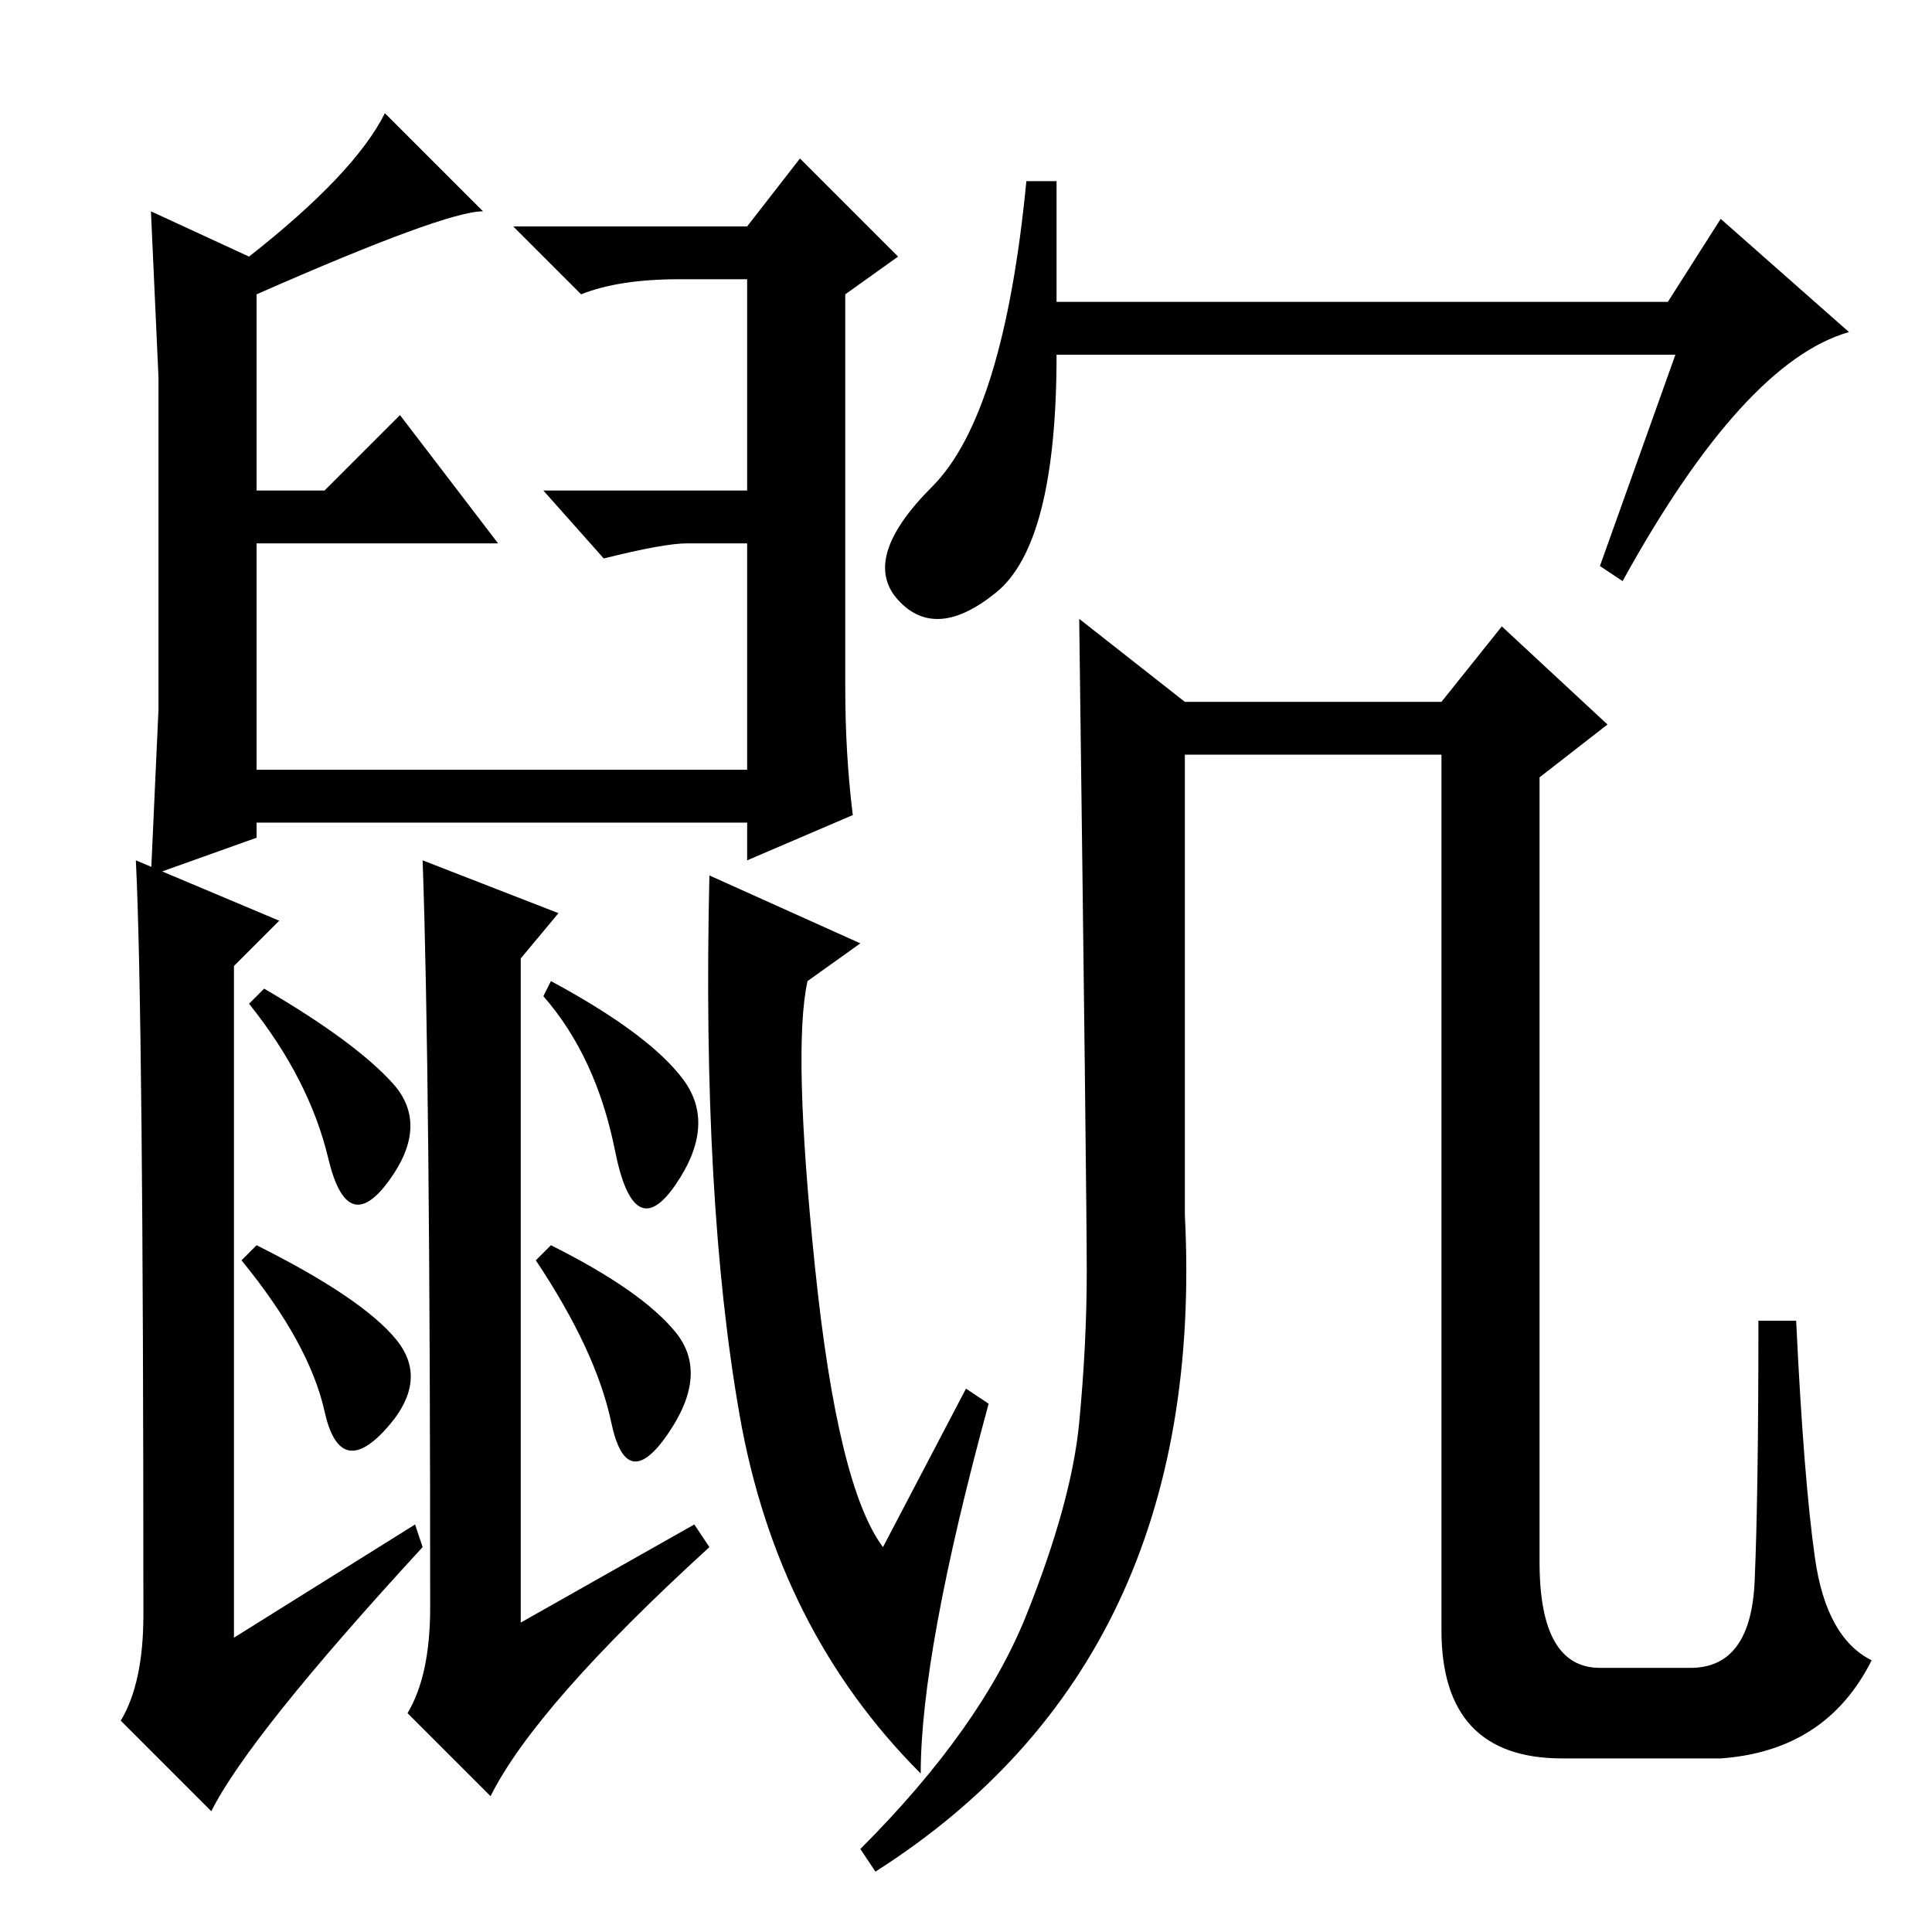 <?xml version="1.0" standalone="no"?>
<!DOCTYPE svg PUBLIC "-//W3C//DTD SVG 1.1//EN" "http://www.w3.org/Graphics/SVG/1.1/DTD/svg11.dtd" >
<svg xmlns="http://www.w3.org/2000/svg" xmlns:xlink="http://www.w3.org/1999/xlink" version="1.1" viewBox="0 -36 256 256">
  <g transform="matrix(1 0 0 -1 0 220)">
   <path fill="currentColor"
d="M112 165q0 -9 1 -17l-14 -6v5h-65v-2l-14 -5l1 22v22v22l-1 22l13 -6q14 11 18 19l13 -13q-5 0 -30 -11v-26h9l10 10l13 -17h-32v-30h65v30h-8q-3 0 -11 -2l-8 9h27v28h-9q-8 0 -13 -2l-9 9h31l7 9l13 -13l-7 -5v-52zM18 142l19 -8l-6 -6v-89l24 15l1 -3q-23 -25 -28 -35
l-12 12q3 5 3 14q0 80 -1 100zM114 131l-7 -5q-2 -9 1 -38t9 -37l11 21l3 -2q-9 -33 -9 -49q-19 19 -24 47.5t-4 71.5zM56 142l18 -7l-5 -6v-88l23 13l2 -3q-23 -21 -29 -33l-11 11q3 5 3 14q0 71 -1 99zM52 112.5q5 -5.5 -0.5 -13t-8 3t-10.5 20.5l2 2q12 -7 17 -12.5z
M52.5 78.5q4.5 -5.5 -1.5 -12t-8 2.5t-11 20l2 2q14 -7 18.5 -12.5zM90.5 113q4.5 -6 -1 -14t-8 4.5t-9.5 20.5l1 2q13 -7 17.5 -13zM89.5 79.5q4.5 -5.5 -1 -13.5t-7.5 1.5t-10 21.5l2 2q12 -6 16.5 -11.5zM215 179l-3 2l10 28h-82q0 -25 -8 -31.5t-13 -1t4.5 15t12.5 40.5
h4v-16h81l7 11l17 -15q-14 -4 -30 -33zM157 156v-61q3 -59 -41 -87l-2 3q16 16 22 31t7 25.5t1 20t-1 86.5l14 -11h34l8 10l14 -13l-9 -7v-104q0 -14 8 -14h12q8 0 8.5 11.5t0.5 34.5h5q1 -21 2.5 -31.5t7.5 -13.5q-6 -12 -20 -13h-21q-16 0 -16 17v116h-34z" />
  </g>

</svg>
